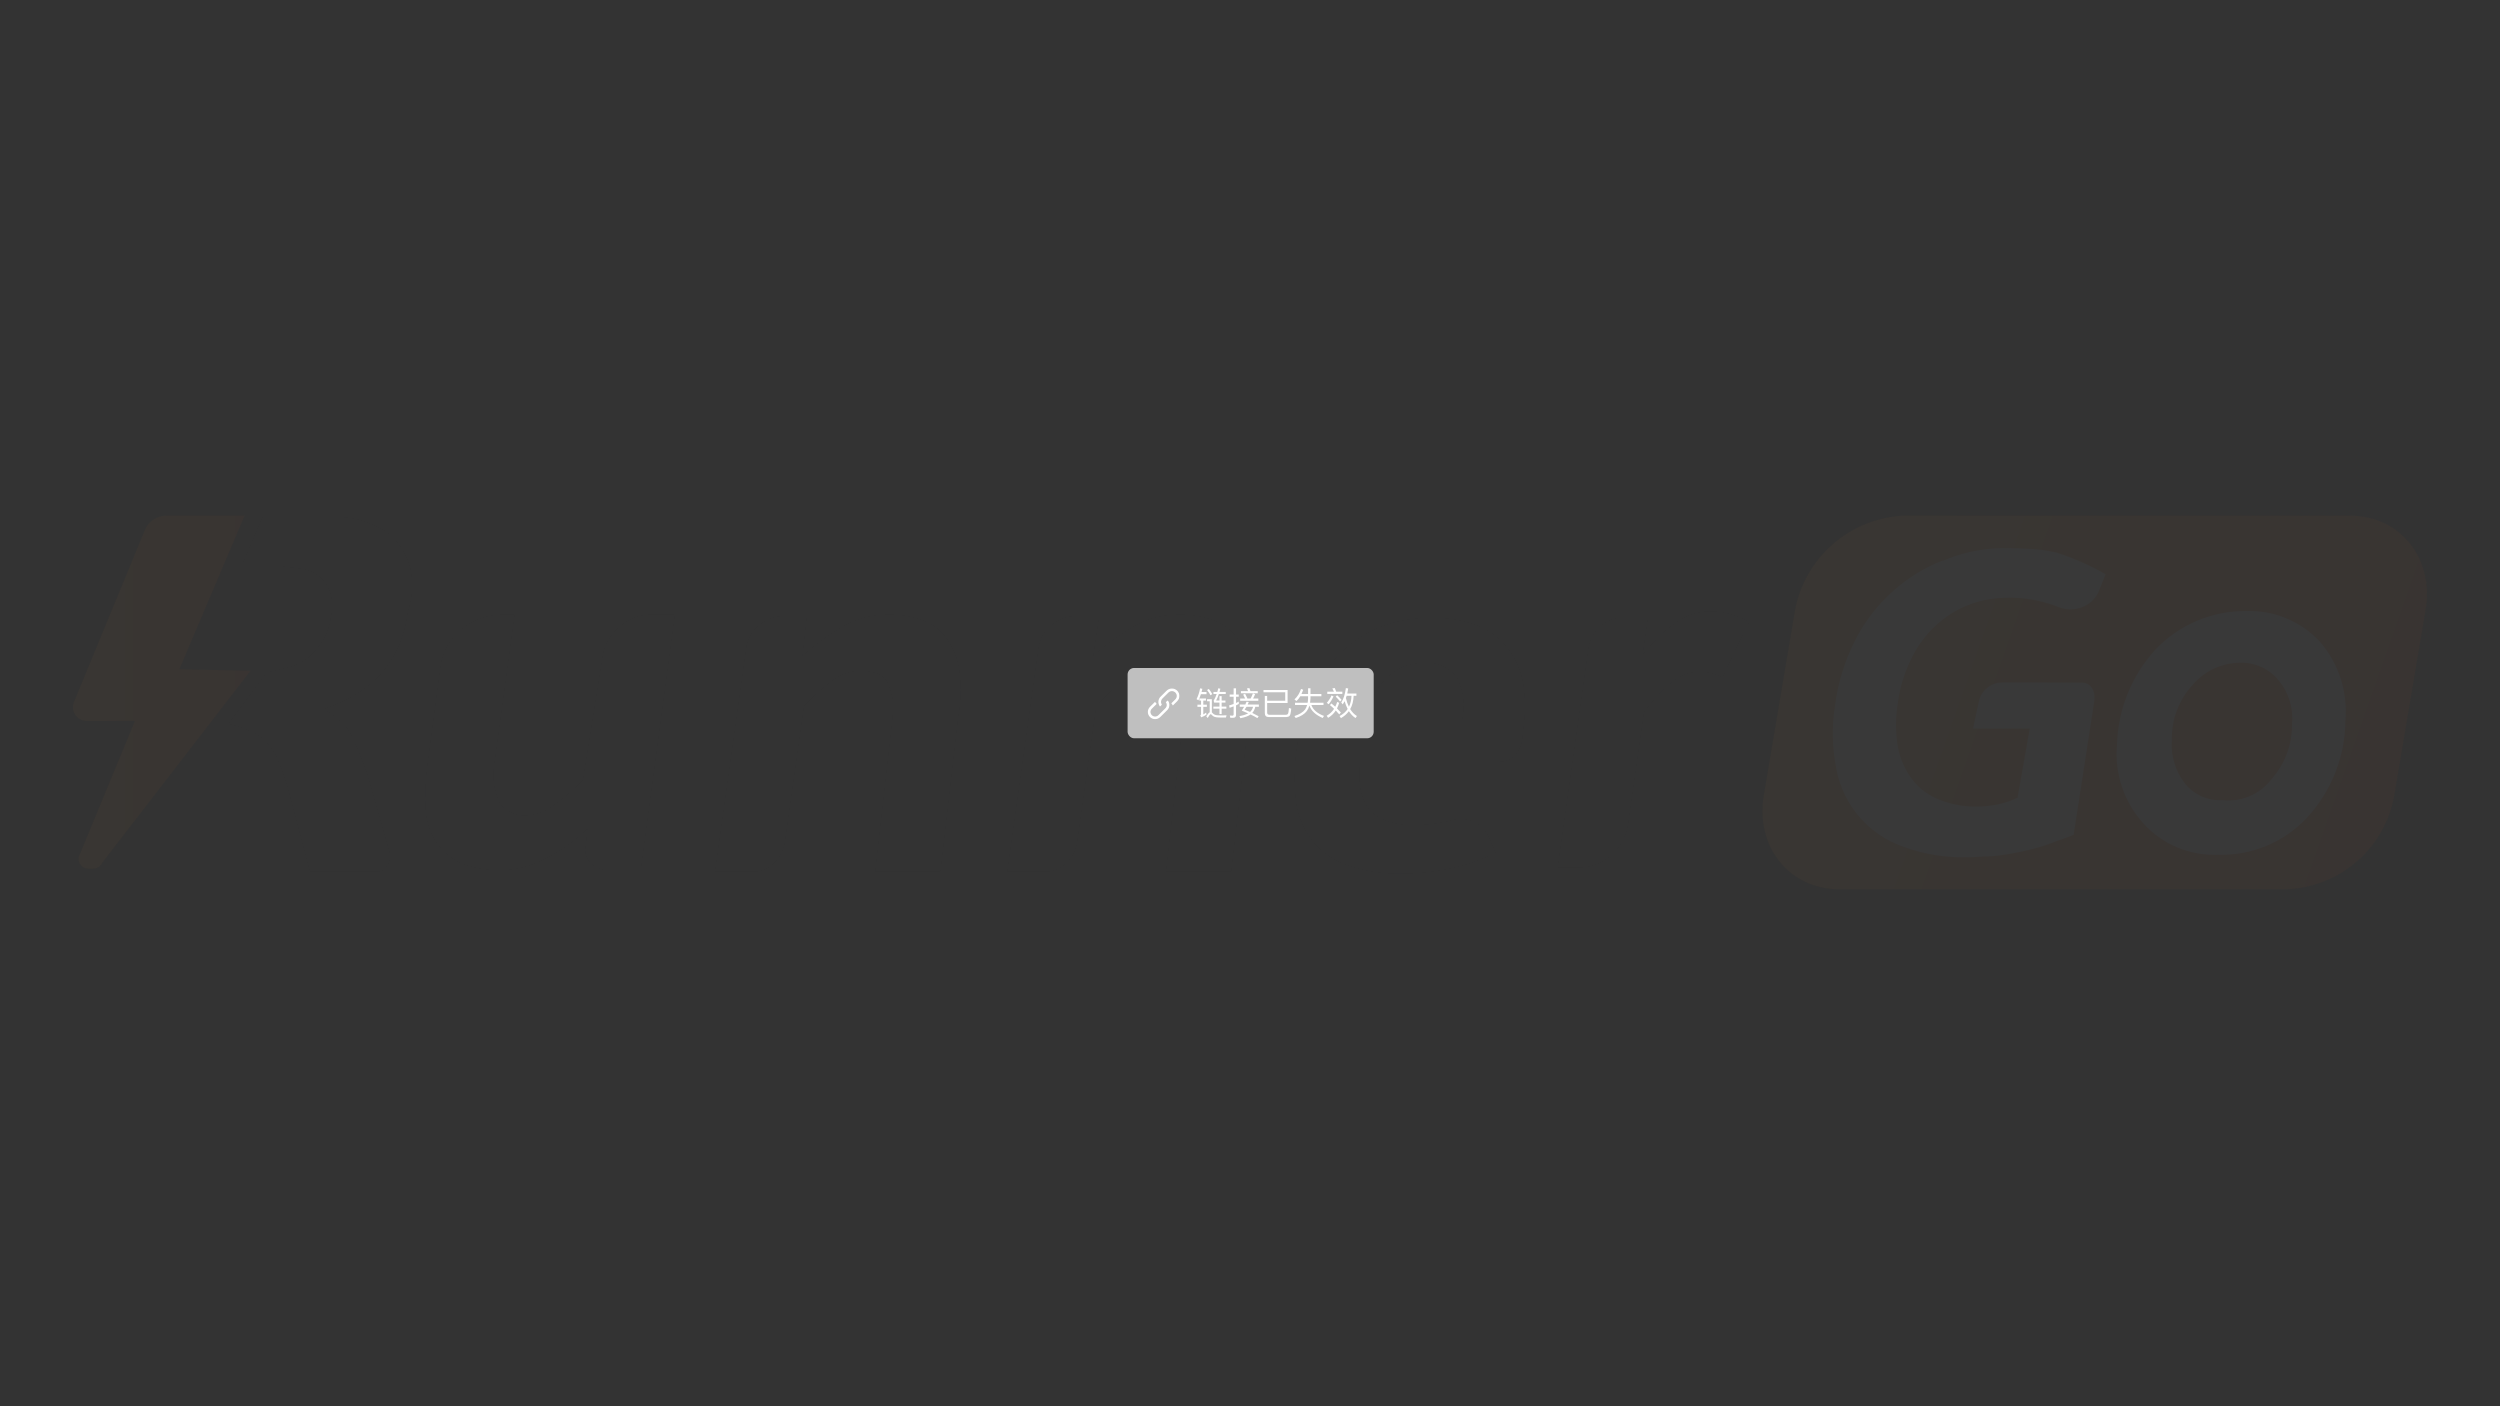 <svg viewBox="0 0 1920 1080" fill="none" xmlns="http://www.w3.org/2000/svg">
<rect x="0" y="0" width="1920" height="1080" fill="#333333" stroke="none"/>
<g clip-path="url(#clip0_1536_40234)">
<rect fill="white"/>
<g opacity="0.03" clip-path="url(#clip1_1536_40234)">
<path d="M462.505 506.036C463.012 501.182 464.482 496.477 466.829 492.193C469.176 487.909 472.354 484.132 476.178 481.08C479.701 477.879 483.841 475.424 488.346 473.863C492.85 472.303 497.627 471.671 502.384 472.005H518.336L492.13 668.254H465.924C461.165 668.055 456.67 666.021 453.39 662.582C451.683 660.803 450.471 658.612 449.871 656.226C449.272 653.839 449.307 651.338 449.972 648.969L451.111 636.491C441.134 646.277 429.58 654.329 416.929 660.313C406.73 665.602 395.387 668.328 383.887 668.254C373.353 668.453 362.887 666.523 353.123 662.582C345.831 658.855 339.571 653.401 334.893 646.7C330.391 639.494 327.658 631.332 326.917 622.878C326.225 611.524 326.606 600.13 328.056 588.846L338.311 511.708C339.865 500.597 345.559 490.473 354.262 483.348C362.889 476.135 373.762 472.126 385.026 472.005H395.281L380.469 580.906C379.047 587.998 378.663 595.258 379.329 602.459C380.469 606.997 381.608 611.534 382.747 614.937C384.483 618.367 387.279 621.15 390.723 622.878C394.481 625.199 398.836 626.382 403.257 626.281C410.623 626.108 417.768 623.737 423.766 619.475C432.375 613.441 440.387 606.604 447.693 599.056L462.505 506.036Z" fill="#1A1A1D"/>
<path d="M617.466 542.337L602.653 647.835C601.477 653.992 598.269 659.581 593.538 663.716C591.41 665.697 588.896 667.222 586.153 668.198C583.409 669.174 580.494 669.579 577.587 669.388H549.102L573.029 498.096C573.434 494.542 574.55 491.104 576.311 487.987C578.072 484.87 580.443 482.135 583.284 479.945C588.676 475.376 595.575 472.952 602.653 473.139H619.744L616.326 503.767C626.416 494.628 637.499 486.637 649.369 479.945C659.522 474.534 670.897 471.8 682.411 472.005C692.577 471.795 702.673 473.728 712.036 477.677C719.231 481.104 725.197 486.647 729.127 493.558C733.629 500.764 736.361 508.926 737.103 517.38C738.383 528.341 737.999 539.431 735.963 550.277L722.29 669.388H672.157L684.69 558.218C685.578 551.449 685.959 544.624 685.83 537.799C684.69 533.262 683.551 528.724 682.411 525.321C680.676 521.892 677.88 519.108 674.436 517.38C670.009 515.983 665.405 515.219 660.763 515.111C653.396 515.285 646.251 517.656 640.254 521.918C632.042 528.011 624.414 534.846 617.466 542.337Z" fill="#1A1A1D"/>
<path d="M841.927 542.337L827.114 647.835C825.938 653.992 822.73 659.581 817.999 663.716C815.871 665.697 813.357 667.222 810.614 668.198C807.87 669.174 804.955 669.579 802.048 669.388H773.562L797.49 498.096C797.895 494.542 799.011 491.104 800.772 487.987C802.533 484.87 804.904 482.135 807.745 479.945C813.137 475.376 820.036 472.952 827.114 473.139H844.205L839.648 503.767C849.737 494.628 860.82 486.637 872.69 479.945C882.843 474.534 894.218 471.8 905.733 472.005C915.899 471.795 925.994 473.728 935.357 477.677C942.553 481.104 948.518 486.647 952.448 493.558C956.95 500.764 959.683 508.926 960.424 517.38C961.705 528.341 961.321 539.431 959.285 550.277L945.612 669.388H895.478L908.012 558.218C908.9 551.449 909.281 544.624 909.151 537.799C908.012 533.262 906.872 528.724 905.733 525.321C903.997 521.892 901.201 519.108 897.757 517.38C893.999 515.059 889.645 513.877 885.224 513.977C877.857 514.15 870.712 516.522 864.715 520.783C856.545 527.341 848.924 534.549 841.927 542.337Z" fill="#1A1A1D"/>
<path d="M1755.73 683H1412.77C1374.03 683 1347.82 650.103 1354.66 610.399L1378.58 468.601C1382.26 448.966 1392.46 431.131 1407.55 417.964C1422.63 404.797 1441.73 397.061 1461.76 396H1804.72C1843.46 396 1869.67 428.897 1862.83 468.601L1838.9 610.399C1835.56 630.186 1825.45 648.216 1810.3 661.444C1795.14 674.672 1775.87 682.286 1755.73 683Z" fill="url(#paint0_linear_1536_40234)"/>
<path d="M1781.93 493.104C1788.99 501.354 1794.34 510.915 1797.66 521.235C1800.99 531.554 1802.22 542.428 1801.3 553.226C1801.13 580.984 1790.57 607.68 1771.68 628.096C1762.98 637.409 1752.38 644.76 1740.58 649.651C1728.79 654.543 1716.08 656.863 1703.31 656.456C1692.65 656.864 1682.02 654.943 1672.18 650.827C1662.34 646.712 1653.52 640.502 1646.34 632.633C1638.96 624.556 1633.32 615.047 1629.79 604.702C1626.26 594.357 1624.92 583.398 1625.84 572.511C1626.46 545.182 1636.98 518.998 1655.46 498.776C1664.4 489.378 1675.18 481.911 1687.13 476.837C1699.09 471.763 1711.97 469.191 1724.96 469.282C1735.63 468.904 1746.24 470.839 1756.08 474.953C1765.92 479.066 1774.74 485.259 1781.93 493.104ZM1744.33 598.602C1754.9 586.74 1760.6 571.35 1760.28 555.495C1761.34 543.614 1757.66 531.795 1750.03 522.598C1746.48 518.207 1741.96 514.694 1736.82 512.332C1731.68 509.971 1726.06 508.825 1720.41 508.985C1713.45 509.029 1706.59 510.572 1700.3 513.51C1694.01 516.448 1688.43 520.709 1683.94 526.001C1673.4 537.424 1667.68 552.459 1667.99 567.973C1666.99 580.197 1670.65 592.348 1678.25 602.005C1681.67 606.181 1686.03 609.489 1690.98 611.659C1695.93 613.828 1701.33 614.796 1706.73 614.483C1713.84 615.302 1721.05 614.27 1727.64 611.486C1734.23 608.702 1739.98 604.263 1744.33 598.602Z" fill="white"/>
<path d="M68.275 667.119H71.693C73.145 667.076 74.556 666.629 75.765 665.826C76.974 665.024 77.932 663.899 78.529 662.581L192.469 515.111L137.778 513.976L187.912 396H127.523C124.171 396.042 120.898 397.022 118.077 398.827C115.257 400.632 113.002 403.19 111.572 406.21L56.881 538.933C56.16 540.58 55.875 542.383 56.05 544.17C56.226 545.958 56.857 547.672 57.884 549.149C58.911 550.626 60.3 551.817 61.919 552.61C63.538 553.403 65.333 553.771 67.135 553.68H103.596L61.438 655.775C60.733 656.939 60.359 658.273 60.357 659.633C60.356 660.993 60.726 662.328 61.429 663.494C62.132 664.66 63.14 665.614 64.347 666.252C65.553 666.891 66.911 667.19 68.275 667.119Z" fill="url(#paint1_linear_1536_40234)"/>
<path d="M315.525 437.972C313.607 429.61 309.7 421.829 304.131 415.284C299.896 410.185 294.398 406.274 288.179 403.94C278.692 399.051 268.09 396.705 257.416 397.134H201.585L185.633 434.569H206.143C211.486 434.293 216.844 434.674 222.094 435.703C225.512 435.703 228.931 436.837 232.349 436.837C236.383 437.552 240.21 439.142 243.557 441.495C246.905 443.847 249.691 446.905 251.719 450.45C255.35 457.854 256.16 466.319 253.997 474.272C253.315 480.278 251.374 486.075 248.3 491.288C245.199 496.361 241.359 500.948 236.906 504.901C231.934 508.878 226.071 511.602 219.815 512.841C214.94 514.227 209.996 515.363 205.003 516.244L175.379 555.948C182.113 557.343 188.627 559.632 194.749 562.754C199.263 564.761 203.186 567.885 206.143 571.829C209.698 575.783 212.412 580.414 214.118 585.442C216.755 591.739 219.038 598.177 220.955 604.727L238.046 669.387H289.319C290.963 669.595 292.63 669.265 294.069 668.446C295.508 667.627 296.64 666.365 297.295 664.849C299.23 662.243 300.049 658.98 299.573 655.774L282.482 595.652C280.204 588.845 277.925 583.173 275.646 577.501C273.367 571.829 271.088 567.292 268.81 562.754C266.709 558.624 263.568 555.106 259.694 552.545C256.38 549.27 252.526 546.584 248.3 544.604C257.042 541.733 265.447 537.93 273.367 533.26C280.534 528.888 287.053 523.543 292.737 517.379C298.341 510.908 302.949 503.644 306.41 495.825C309.884 487.483 312.184 478.703 313.246 469.735C316.678 459.506 317.461 448.582 315.525 437.972Z" fill="#1A1A1D"/>
<path d="M1318.88 469.735C1321.65 469.951 1324.39 470.407 1327.08 471.096C1332.76 472.634 1338.26 474.763 1343.49 477.449C1341.9 480.285 1340.07 484.028 1337.79 488.792C1335.52 493.557 1333.35 498.094 1331.07 502.859C1328.79 507.623 1326.06 513.409 1322.98 520.101L1317.63 518.06C1316.15 517.492 1314.67 517.152 1313.07 516.698C1310.23 516.065 1307.31 515.836 1304.41 516.018C1301.19 516.015 1297.99 516.552 1294.95 517.606C1291.65 518.938 1288.51 520.651 1285.61 522.711C1281.87 525.648 1278.33 528.832 1275.01 532.239C1270.62 536.894 1266.47 541.779 1262.59 546.873L1250.4 632.973C1249.07 642.295 1244.42 650.83 1237.3 657.022C1230.31 663.13 1221.3 666.444 1212.01 666.324H1196.28L1219.98 497.414C1220.98 491 1224.2 485.138 1229.1 480.852C1233.91 476.563 1240.18 474.252 1246.64 474.386H1265.67L1261.57 502.632C1266.4 496.877 1271.53 491.387 1276.95 486.183C1281.1 482.447 1285.56 479.069 1290.28 476.087C1297.13 471.852 1305.01 469.575 1313.07 469.508L1318.88 469.735Z" fill="#1A1A1D"/>
<path d="M1108.55 631.385C1111.02 630.994 1113.45 630.426 1115.84 629.684C1121.38 628.279 1127.23 628.882 1132.36 631.385C1137.52 633.914 1141.57 638.23 1143.76 643.523L1148.65 654.867C1147.29 655.661 1145.35 656.569 1142.84 657.703L1132.7 661.673C1129 663.135 1125.19 664.311 1121.31 665.19C1114.48 666.954 1107.56 668.317 1100.57 669.274C1092.53 670.429 1084.42 670.998 1076.3 670.975C1062.65 671.263 1049.05 669.229 1036.08 664.963C1025.69 661.615 1016.4 655.541 1009.19 647.38C1002.05 638.69 997.339 628.284 995.519 617.205C991.851 588.472 996.146 559.286 1007.94 532.807C1013.26 521.004 1020.71 510.276 1029.93 501.158C1038.81 492.476 1049.35 485.65 1060.92 481.079C1073.21 476.574 1086.22 474.345 1099.32 474.5C1111.78 474.16 1124.18 476.32 1135.78 480.852C1144.86 484.612 1152.74 490.77 1158.57 498.662C1164.45 506.643 1168.35 515.893 1169.96 525.66C1171.61 536.945 1171.61 548.407 1169.96 559.692L1169.16 567.406C1168.67 572.371 1166.55 577.035 1163.12 580.678C1160.01 583.499 1155.94 585.039 1151.73 584.989H1044.74C1043.73 591.682 1043.73 598.488 1044.74 605.181C1045.52 610.755 1047.59 616.074 1050.78 620.722C1054.33 625.11 1059.08 628.38 1064.45 630.137C1071.26 632.685 1078.49 633.88 1085.76 633.654C1093.41 633.641 1101.04 632.881 1108.55 631.385ZM1054.2 535.87C1051.86 541.414 1050.14 547.196 1049.07 553.113H1122.79C1125.45 542.16 1124.12 530.621 1119.03 520.556C1116.08 516.535 1112.11 513.366 1107.52 511.373C1102.94 509.38 1097.91 508.634 1092.94 509.212C1087.17 509.17 1081.45 510.37 1076.19 512.728C1071.42 515.057 1067.13 518.25 1063.54 522.144C1059.76 526.231 1056.61 530.857 1054.2 535.87Z" fill="#1A1A1D"/>
<path d="M1579.12 424.36C1592.33 428.539 1605.06 434.13 1617.06 441.035L1612.16 453.4C1611 456.314 1609.25 458.957 1607.02 461.164C1604.78 463.37 1602.11 465.091 1599.17 466.219C1593.37 468.607 1586.86 468.607 1581.06 466.219C1577.33 464.763 1573.53 463.513 1569.66 462.475C1560.79 460.064 1551.62 458.918 1542.43 459.072C1531.75 458.963 1521.14 460.928 1511.21 464.857C1501.85 468.613 1493.31 474.12 1486.03 481.079C1478.3 488.34 1472.04 497.003 1467.57 506.603C1462.56 516.864 1459.21 527.853 1457.66 539.16C1455.7 550.686 1455.7 562.459 1457.66 573.985C1459.43 583.15 1463.33 591.775 1469.05 599.169C1474.42 605.977 1481.55 611.194 1489.68 614.256C1498.77 617.874 1508.49 619.648 1518.28 619.474C1523.56 619.44 1528.82 618.909 1534 617.886C1539.36 616.771 1544.56 615.019 1549.5 612.668L1558.84 559.579H1515.31L1519.76 538.706C1520.64 534.611 1522.89 530.934 1526.14 528.27C1529.36 525.655 1533.38 524.215 1537.53 524.186H1597.81C1599.51 524.144 1601.21 524.414 1602.82 524.98C1604.26 525.761 1605.51 526.864 1606.46 528.201C1607.41 529.539 1608.03 531.076 1608.29 532.694C1608.63 534.797 1608.63 536.942 1608.29 539.046L1592.56 641.141C1588.35 642.843 1584.59 644.204 1581.17 645.338L1571.03 649.082C1567.84 650.216 1564.19 651.237 1559.64 652.372C1555.08 653.506 1551.43 654.3 1548.24 654.867C1542.07 656.107 1535.83 657.016 1529.56 657.59C1523.17 657.59 1516.79 658.384 1510.53 658.384C1494.03 658.738 1477.61 656.046 1462.1 650.443C1448.97 645.971 1437.27 638.114 1428.18 627.672C1419.09 617.23 1412.95 604.577 1410.37 591.001C1407.04 574.867 1406.65 558.266 1409.23 541.996C1411.49 524.316 1416.81 507.16 1424.96 491.289C1432.32 476.802 1442.42 463.862 1454.7 453.173C1465.64 443.492 1478.21 435.811 1491.84 430.485H1492.64L1495.94 429.124C1510.77 423.319 1526.62 420.541 1542.54 420.957C1547.71 420.957 1553.75 421.183 1560.66 421.637C1566.88 422.041 1573.05 422.951 1579.12 424.36Z" fill="white"/>
</g>
<rect x="866" y="513" width="189" height="54" rx="5" fill="#BFBFBF"/>
<rect x="-3622.5" y="-9008.5" width="15818" height="24502" rx="449.5" stroke="black" stroke-width="67"/>
<path d="M931.875 542.675V544.275H936.55V548.425H938.225V544.275H941.85V542.675H938.225V539.6H941.15V538.025H938.225V534.65H936.55V538.025H933.975C934.75 536.575 935.45 534.875 936.1 532.975H941.375V531.4H936.6C936.825 530.625 937.05 529.8 937.25 528.95L935.65 528.575C935.4 529.55 935.15 530.5 934.9 531.4H931.925V532.975H934.425C933.725 535.025 932.95 536.725 932.1 538.1L932.45 539.6H936.55V542.675H931.875ZM928.375 529.1L927.05 529.925C928.15 531.4 929.025 532.75 929.675 534L931.025 533.05C930.425 531.925 929.525 530.6 928.375 529.1ZM938.275 549.425C937.325 549.425 936.375 549.4 935.425 549.375C934.45 549.325 933.6 549.15 932.9 548.875C932.125 548.5 931.475 548 930.975 547.35C930.9 547.25 930.8 547.175 930.7 547.075V536.975H927.025V538.575H929.05V547C928.35 547.425 927.475 548.45 926.425 550.1L927.5 551.45C928.6 549.475 929.375 548.5 929.8 548.5C930.025 548.5 930.3 548.675 930.625 549.05C931.225 549.75 931.95 550.275 932.825 550.575C933.7 550.85 934.725 551 935.875 551.025C936.625 551.05 937.4 551.075 938.15 551.075H941.525L942 549.375C940.825 549.4 939.575 549.425 938.275 549.425ZM921.675 528.65C921.125 531.675 920.2 534.45 918.95 536.95L920.375 537.85C921.1 536.45 921.75 534.875 922.3 533.15H926.6V531.45H922.825C923.025 530.65 923.225 529.85 923.4 529L921.675 528.65ZM921.125 536.425V538.05H922.4V541.175H919.625V542.85H922.4V548.625C922.4 548.975 922.2 549.25 921.825 549.425L922.5 550.925C924.05 550.375 925.4 549.65 926.6 548.8L926.3 547.25C925.55 547.85 924.825 548.325 924.125 548.675V542.85H926.875V541.175H924.125V538.05H926.175V536.425H921.125ZM956.225 532.8L954.75 533.5C955.275 534.4 955.775 535.4 956.275 536.5H952.45V538.225H966.4V536.5H962.35C962.925 535.5 963.45 534.375 963.925 533.125L962.225 532.525C961.725 533.925 961.15 535.25 960.45 536.5H958C957.45 535.15 956.875 533.925 956.225 532.8ZM959.525 528.425L957.65 528.725C957.95 529.35 958.25 530.05 958.525 530.8H953.025V532.45H965.95V530.8H960.35C960.075 529.925 959.8 529.125 959.525 528.425ZM947.05 551.275C948.525 551.275 949.275 550.55 949.275 549.1V541.7C949.975 541.375 950.675 541.025 951.375 540.65V538.825C950.675 539.2 949.975 539.55 949.275 539.9V535.1H951.35V533.375H949.275V528.65H947.425V533.375H944.375V535.1H947.425V540.675C946.275 541.125 945.1 541.5 943.925 541.8L944.375 543.6C945.4 543.275 946.425 542.9 947.425 542.5V548.65C947.425 549.3 947.075 549.625 946.425 549.625C945.825 549.625 945.175 549.575 944.5 549.525L944.875 551.275H947.05ZM957.325 538.925C957.05 539.625 956.75 540.325 956.4 541.075H952.125V542.825H955.475C954.95 543.775 954.35 544.75 953.675 545.775C955.425 546.475 957.05 547.15 958.575 547.85C957.025 548.75 954.775 549.45 951.875 549.975L952.575 551.6C956.175 550.9 958.8 549.925 960.45 548.725C962.45 549.675 964.175 550.6 965.675 551.525L966.65 550.075C965.075 549.175 963.425 548.325 961.725 547.525C962.9 546.25 963.675 544.675 964.05 542.825H966.8V541.075H958.225C958.525 540.45 958.8 539.8 959.05 539.125L957.325 538.925ZM962.35 542.825C961.95 544.425 961.2 545.725 960.075 546.775C958.725 546.175 957.325 545.6 955.875 545.05C956.375 544.35 956.85 543.6 957.3 542.825H962.35ZM988.875 539.9V529.9H970.375V531.65H987.05V538.175H973.175V534.475H971.375V547.6C971.375 549.65 972.375 550.7 974.4 550.7H987.95C989 550.65 989.825 550.375 990.375 549.85C990.975 549.2 991.4 547.35 991.65 544.25L989.9 543.7C989.75 546.45 989.425 548.05 988.925 548.5C988.55 548.8 988.05 548.95 987.45 548.95H974.9C973.75 548.95 973.175 548.375 973.175 547.275V539.9H988.875ZM999.2 529.1C998.075 532.45 996.4 535.125 994.15 537.125L995.675 538.45C996.75 537.45 997.725 536.2 998.625 534.725H1004.6V536.35C1004.55 537.55 1004.45 538.675 1004.25 539.725H994.575V541.45H1003.88C1003.5 542.725 1002.98 543.875 1002.33 544.875C1000.78 546.95 998.025 548.625 994.125 549.925L995.1 551.45C999.05 550.175 1001.88 548.4 1003.6 546.125C1004.48 544.925 1005.15 543.5 1005.62 541.85C1006.98 545.9 1010.38 549.075 1015.83 551.425L1016.83 549.85C1011.6 547.85 1008.38 545.05 1007.15 541.45H1016.45V539.725H1006.13C1006.3 538.675 1006.4 537.55 1006.45 536.35V534.725H1014.83V532.975H1006.45V528.6H1004.6V532.975H999.55C1000.03 531.975 1000.48 530.9 1000.88 529.75L999.2 529.1ZM1022.63 534.1C1021.6 536.325 1020.38 538.225 1018.98 539.8L1020.43 540.85C1021.85 539.15 1023.1 537.175 1024.18 534.875L1022.63 534.1ZM1029.2 538.75L1030.38 537.55C1029.05 535.95 1027.9 534.75 1026.9 533.95L1025.8 535.025C1026.93 536.075 1028.05 537.3 1029.2 538.75ZM1022.53 540.25L1021.4 541.525C1022.45 542.375 1023.53 543.325 1024.58 544.375C1023.1 546.65 1021.2 548.425 1018.88 549.7L1019.98 551.3C1022.38 549.925 1024.33 548.05 1025.88 545.7C1026.73 546.6 1027.63 547.575 1028.53 548.65L1029.8 547.225C1028.85 546.125 1027.85 545.075 1026.8 544.05C1027.48 542.75 1028.05 541.3 1028.5 539.75L1026.95 539.1C1026.55 540.4 1026.05 541.625 1025.48 542.775C1024.53 541.9 1023.55 541.05 1022.53 540.25ZM1025.1 528.4L1023.23 528.7C1023.68 529.475 1024.1 530.325 1024.48 531.225H1019.35V532.95H1030.93V531.225H1026.23C1025.85 530.175 1025.48 529.25 1025.1 528.4ZM1034.23 534.375H1037.95C1037.85 537.55 1037.18 540.35 1035.98 542.8C1035.03 540.9 1034.25 538.675 1033.65 536.125C1033.85 535.575 1034.03 534.975 1034.23 534.375ZM1035 544.5C1033.53 546.725 1031.45 548.525 1028.8 549.925L1029.83 551.55C1032.33 550.125 1034.38 548.325 1035.95 546.175C1037.35 548.425 1039.05 550.2 1041.05 551.475L1042.1 549.9C1040.1 548.675 1038.38 546.9 1036.95 544.6C1038.58 541.75 1039.45 538.35 1039.6 534.375H1041.73V532.625H1034.7C1034.98 531.425 1035.23 530.15 1035.43 528.75L1033.62 528.45C1033.03 533.125 1031.83 536.825 1030.08 539.575L1031.23 540.95C1031.73 540.2 1032.23 539.4 1032.68 538.5C1033.3 540.7 1034.08 542.7 1035 544.5Z" fill="white"/>
<mask id="path-14-outside-1_1536_40234" maskUnits="userSpaceOnUse" x="889.143" y="528.286" width="17" height="15" fill="black">
<rect fill="white" x="889.143" y="528.286" width="17" height="15"/>
<path fill-rule="evenodd" clip-rule="evenodd" d="M892.39 536.102L897.027 531.511C898.684 529.871 901.369 529.871 903.026 531.511C904.682 533.151 904.682 535.81 903.026 537.45L900.257 540.192C900.486 540.449 900.684 540.723 900.851 541.011L903.737 538.154C905.785 536.125 905.785 532.836 903.737 530.808C901.688 528.779 898.366 528.779 896.317 530.808L891.679 535.399C889.911 537.149 889.669 539.838 890.952 541.846L891.685 541.12C890.782 539.521 891.017 537.462 892.39 536.102Z"/>
</mask>
<path fill-rule="evenodd" clip-rule="evenodd" d="M892.39 536.102L897.027 531.511C898.684 529.871 901.369 529.871 903.026 531.511C904.682 533.151 904.682 535.81 903.026 537.45L900.257 540.192C900.486 540.449 900.684 540.723 900.851 541.011L903.737 538.154C905.785 536.125 905.785 532.836 903.737 530.808C901.688 528.779 898.366 528.779 896.317 530.808L891.679 535.399C889.911 537.149 889.669 539.838 890.952 541.846L891.685 541.12C890.782 539.521 891.017 537.462 892.39 536.102Z" fill="white"/>
<path d="M897.027 531.511L897.379 531.866L897.027 531.511ZM892.39 536.102L892.742 536.458H892.742L892.39 536.102ZM903.026 531.511L903.378 531.156L903.026 531.511ZM903.026 537.45L903.378 537.805L903.026 537.45ZM900.257 540.192L899.905 539.837L899.568 540.17L899.883 540.525L900.257 540.192ZM900.851 541.011L900.419 541.262L900.743 541.821L901.203 541.366L900.851 541.011ZM903.737 538.154L904.088 538.509L903.737 538.154ZM903.737 530.808L904.088 530.452V530.452L903.737 530.808ZM896.317 530.808L895.965 530.452V530.452L896.317 530.808ZM891.679 535.399L891.327 535.044L891.679 535.399ZM890.952 541.846L890.531 542.115L890.864 542.637L891.304 542.201L890.952 541.846ZM891.685 541.12L892.037 541.475L892.308 541.207L892.12 540.874L891.685 541.12ZM896.676 531.156L892.038 535.747L892.742 536.458L897.379 531.866L896.676 531.156ZM903.378 531.156C901.526 529.323 898.527 529.323 896.676 531.156L897.379 531.866C898.841 530.419 901.213 530.419 902.674 531.866L903.378 531.156ZM903.378 537.805C905.232 535.97 905.232 532.991 903.378 531.156L902.674 531.866C904.133 533.311 904.133 535.65 902.674 537.095L903.378 537.805ZM900.608 540.547L903.378 537.805L902.674 537.095L899.905 539.837L900.608 540.547ZM899.883 540.525C900.09 540.756 900.268 541.003 900.419 541.262L901.283 540.76C901.099 540.443 900.882 540.141 900.63 539.859L899.883 540.525ZM901.203 541.366L904.088 538.509L903.385 537.798L900.499 540.655L901.203 541.366ZM904.088 538.509C906.335 536.285 906.335 532.676 904.088 530.452L903.385 531.163C905.236 532.996 905.236 535.965 903.385 537.798L904.088 538.509ZM904.088 530.452C901.845 528.231 898.209 528.231 895.965 530.452L896.668 531.163C898.523 529.327 901.531 529.327 903.385 531.163L904.088 530.452ZM895.965 530.452L891.327 535.044L892.031 535.754L896.668 531.163L895.965 530.452ZM891.327 535.044C889.389 536.963 889.123 539.912 890.531 542.115L891.373 541.577C890.215 539.764 890.434 537.336 892.031 535.754L891.327 535.044ZM891.304 542.201L892.037 541.475L891.333 540.765L890.6 541.491L891.304 542.201ZM892.038 535.747C890.501 537.269 890.238 539.575 891.25 541.366L892.12 540.874C891.326 539.467 891.533 537.655 892.742 536.458L892.038 535.747Z" fill="white" mask="url(#path-14-outside-1_1536_40234)"/>
<mask id="path-16-outside-2_1536_40234" maskUnits="userSpaceOnUse" x="880.594" y="537.796" width="18" height="15" fill="black">
<rect fill="white" x="880.594" y="537.796" width="18" height="15"/>
<path fill-rule="evenodd" clip-rule="evenodd" d="M895.396 544.287L890.01 549.62C888.419 551.195 885.84 551.195 884.25 549.62C882.659 548.045 882.659 545.492 884.25 543.917L887.641 540.559C887.637 540.555 887.633 540.551 887.629 540.547C887.39 540.311 887.18 540.056 886.999 539.788L883.539 543.213C881.556 545.177 881.556 548.36 883.539 550.323C885.522 552.287 888.737 552.287 890.72 550.323L896.106 544.991C897.85 543.264 898.061 540.594 896.737 538.64L896.009 539.361C896.95 540.91 896.746 542.951 895.396 544.287Z"/>
</mask>
<path fill-rule="evenodd" clip-rule="evenodd" d="M895.396 544.287L890.01 549.62C888.419 551.195 885.84 551.195 884.25 549.62C882.659 548.045 882.659 545.492 884.25 543.917L887.641 540.559C887.637 540.555 887.633 540.551 887.629 540.547C887.39 540.311 887.18 540.056 886.999 539.788L883.539 543.213C881.556 545.177 881.556 548.36 883.539 550.323C885.522 552.287 888.737 552.287 890.72 550.323L896.106 544.991C897.85 543.264 898.061 540.594 896.737 538.64L896.009 539.361C896.95 540.91 896.746 542.951 895.396 544.287Z" fill="white"/>
<path d="M890.01 549.62L890.362 549.975V549.975L890.01 549.62ZM895.396 544.287L895.748 544.643H895.748L895.396 544.287ZM884.25 549.62L884.602 549.265L884.25 549.62ZM884.25 543.917L883.898 543.562L884.25 543.917ZM887.641 540.559L887.993 540.914L888.353 540.558L887.992 540.203L887.641 540.559ZM887.629 540.547L887.981 540.192L887.981 540.192L887.629 540.547ZM886.999 539.788L887.413 539.508L887.075 539.009L886.647 539.433L886.999 539.788ZM883.539 543.213L883.891 543.569L883.539 543.213ZM883.539 550.323L883.187 550.679V550.679L883.539 550.323ZM890.72 550.323L891.072 550.679L890.72 550.323ZM896.106 544.991L895.755 544.636L896.106 544.991ZM896.737 538.64L897.151 538.36L896.813 537.861L896.385 538.285L896.737 538.64ZM896.009 539.361L895.657 539.005L895.377 539.283L895.582 539.62L896.009 539.361ZM890.362 549.975L895.748 544.643L895.044 543.932L889.658 549.265L890.362 549.975ZM883.898 549.975C885.684 551.743 888.576 551.743 890.362 549.975L889.658 549.265C888.262 550.646 885.997 550.646 884.602 549.265L883.898 549.975ZM883.898 543.562C882.11 545.332 882.11 548.205 883.898 549.975L884.602 549.265C883.209 547.885 883.209 545.651 884.602 544.272L883.898 543.562ZM887.29 540.204L883.898 543.562L884.602 544.272L887.993 540.914L887.29 540.204ZM887.992 540.203C887.988 540.199 887.985 540.196 887.981 540.192L887.278 540.903C887.282 540.907 887.286 540.911 887.291 540.916L887.992 540.203ZM887.981 540.192C887.765 539.978 887.576 539.749 887.413 539.508L886.585 540.069C886.784 540.363 887.015 540.643 887.278 540.903L887.981 540.192ZM886.647 539.433L883.187 542.858L883.891 543.569L887.35 540.144L886.647 539.433ZM883.187 542.858C881.007 545.017 881.007 548.52 883.187 550.679L883.891 549.968C882.106 548.2 882.106 545.336 883.891 543.569L883.187 542.858ZM883.187 550.679C885.365 552.835 888.894 552.835 891.072 550.679L890.369 549.968C888.581 551.739 885.679 551.739 883.891 549.968L883.187 550.679ZM891.072 550.679L896.458 545.346L895.755 544.636L890.369 549.968L891.072 550.679ZM896.458 545.346C898.376 543.447 898.607 540.51 897.151 538.36L896.323 538.92C897.514 540.678 897.325 543.081 895.755 544.636L896.458 545.346ZM896.385 538.285L895.657 539.005L896.361 539.716L897.089 538.995L896.385 538.285ZM895.748 544.643C897.265 543.14 897.495 540.845 896.437 539.101L895.582 539.62C896.405 540.976 896.226 542.762 895.044 543.932L895.748 544.643Z" fill="white" mask="url(#path-16-outside-2_1536_40234)"/>
</g>
<defs>
<linearGradient id="paint0_linear_1536_40234" x1="1350.87" y1="539.5" x2="1807.71" y2="700.101" gradientUnits="userSpaceOnUse">
<stop stop-color="#FF951A"/>
<stop offset="1" stop-color="#F95601"/>
</linearGradient>
<linearGradient id="paint1_linear_1536_40234" x1="54.944" y1="531.559" x2="192.583" y2="531.559" gradientUnits="userSpaceOnUse">
<stop stop-color="#FF951A"/>
<stop offset="1" stop-color="#F95601"/>
</linearGradient>
<clipPath id="clip0_1536_40234">
<rect width="1920" height="1080" fill="white"/>
</clipPath>
<clipPath id="clip1_1536_40234">
<rect width="1808" height="287" fill="white" transform="translate(56 396)"/>
</clipPath>
</defs>
</svg>

